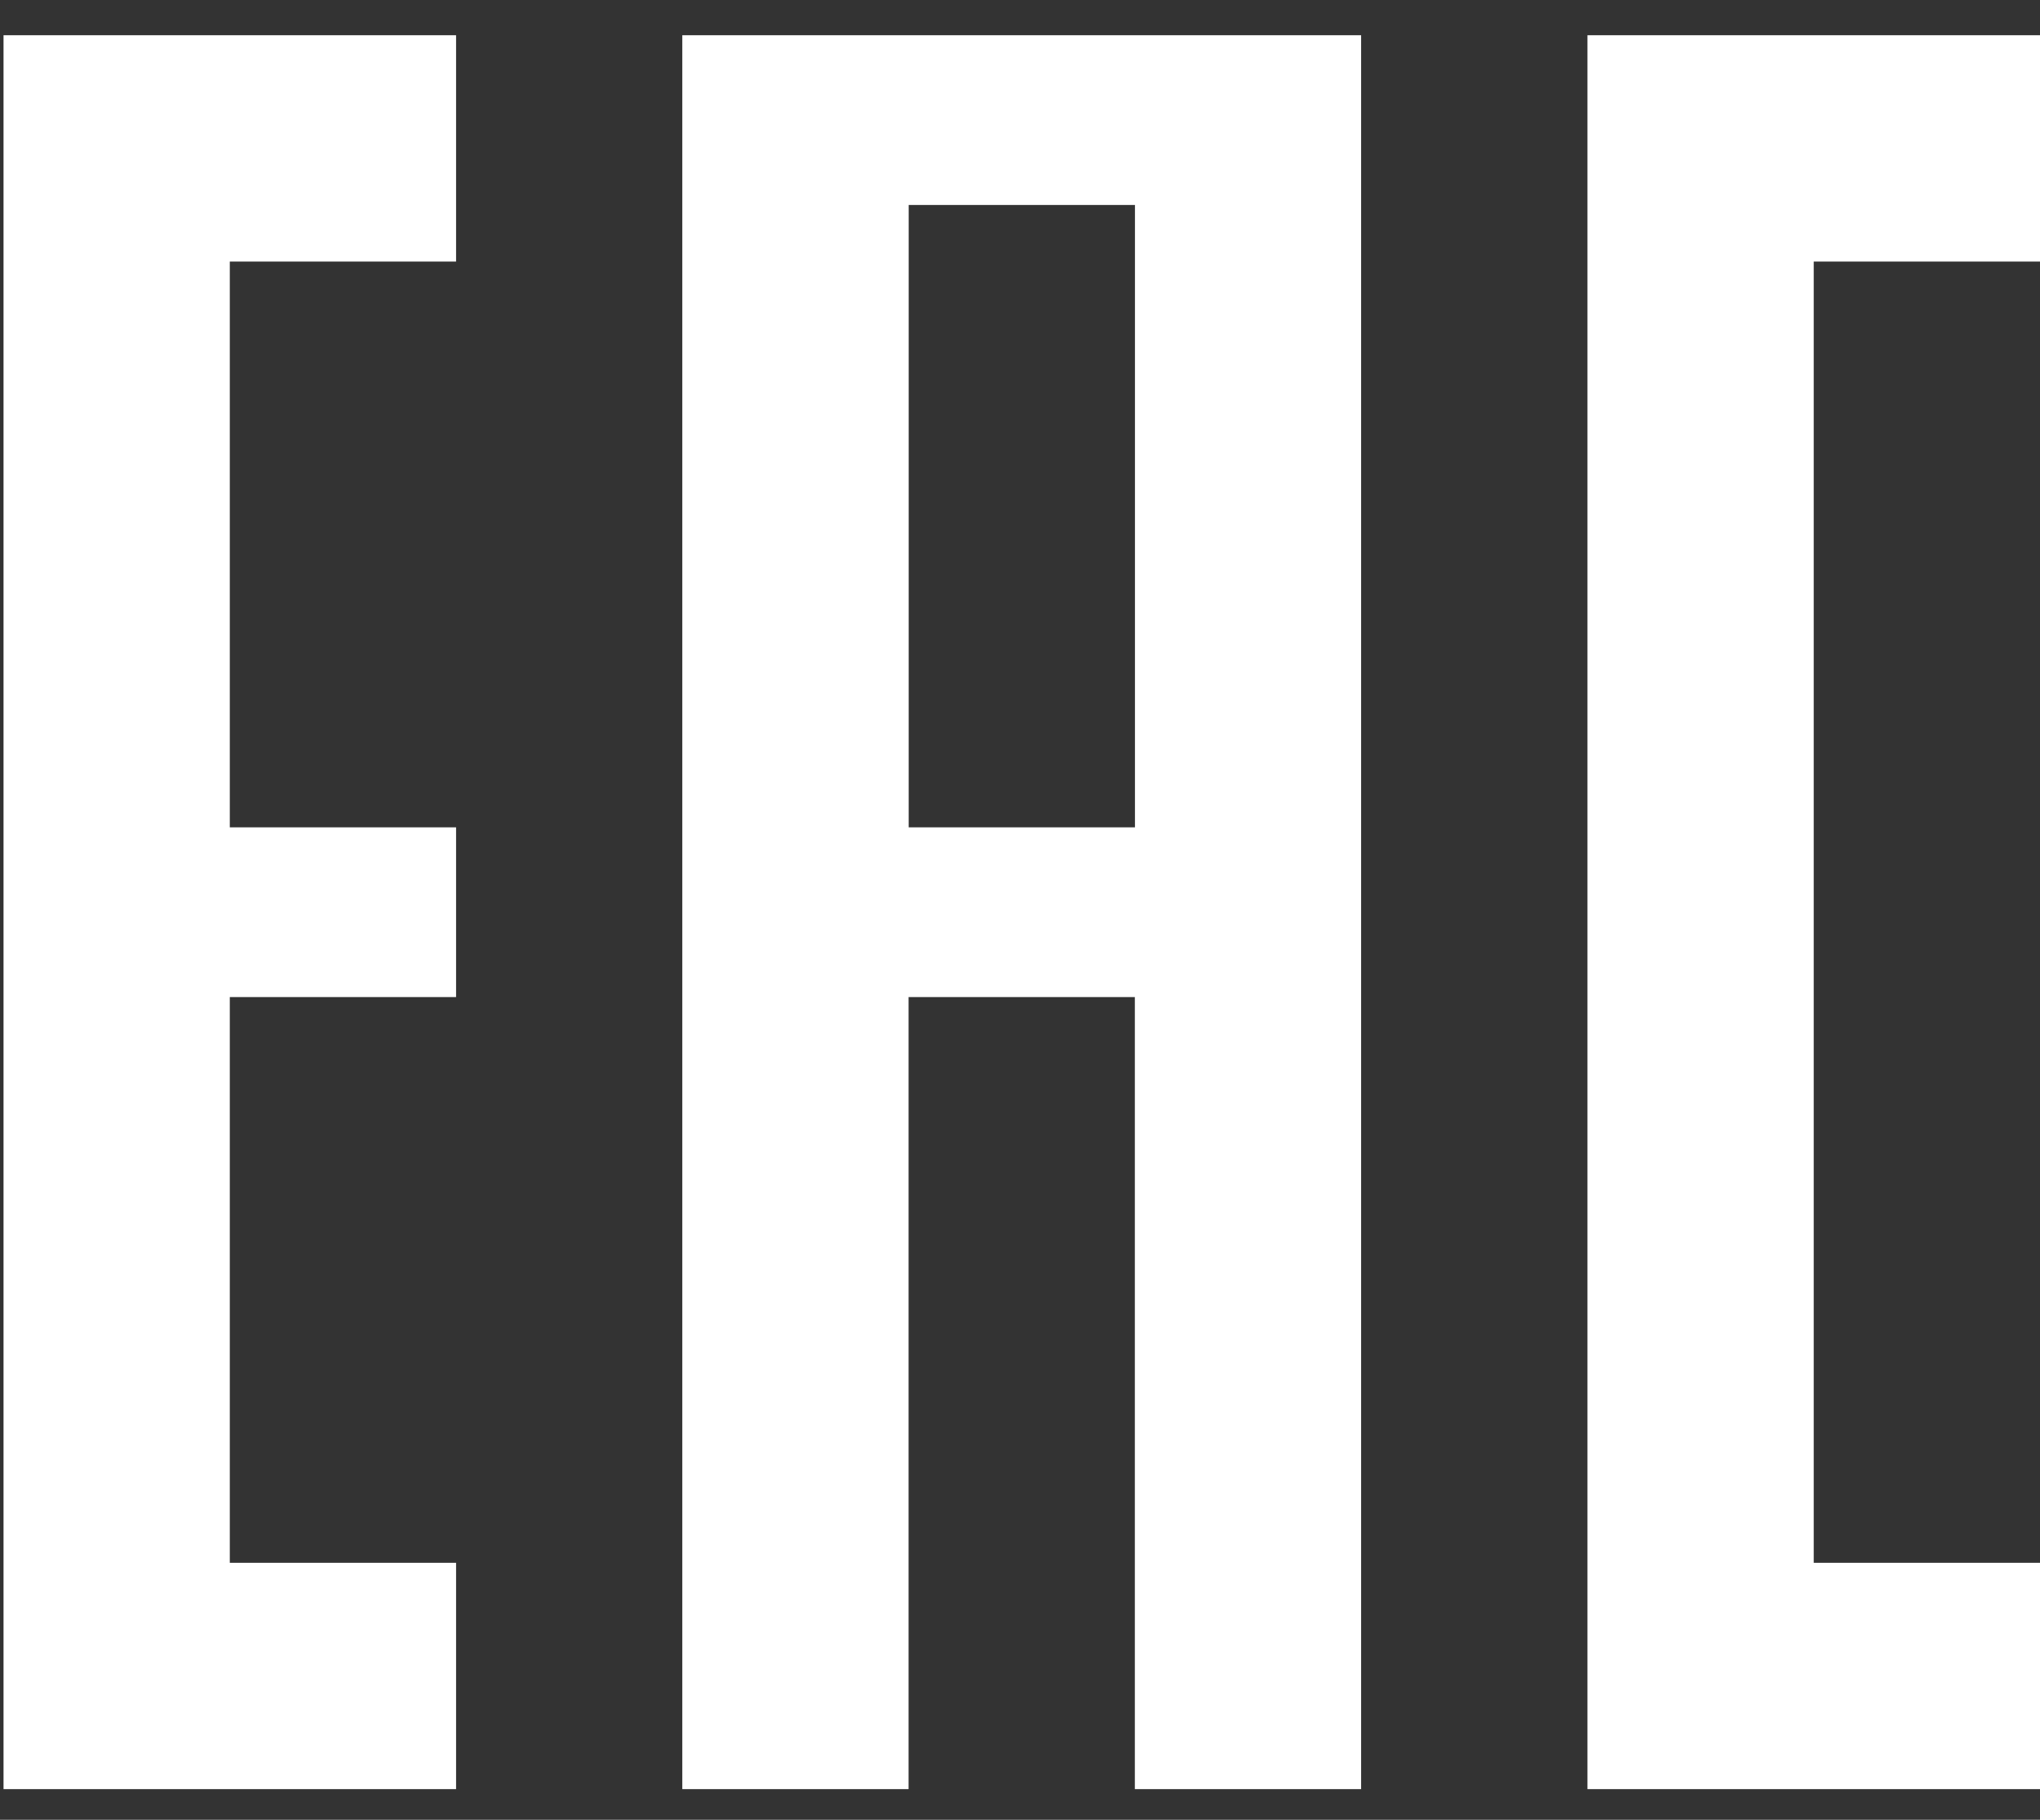 <svg width="37" height="33" viewBox="0 0 37 33" fill="none" xmlns="http://www.w3.org/2000/svg">
<rect x="0" y="0" width="37" height="33" fill="#333333" stroke="none"/>
<path d="M8.272 0.639H0.064V32.444H8.272V28.34H4.168V18.081H8.272V15.003H4.168V4.743H8.272V0.639Z" fill="white"/>
<path fill-rule="evenodd" clip-rule="evenodd" d="M16.479 32.444V18.081H20.583V32.444H24.687V0.639H12.375V32.444H16.479ZM20.585 15.003H16.481V3.717H20.585V15.003Z" fill="white"/>
<path d="M37 0.639H28.792V32.444H37V28.34H32.896V4.743H37V0.639Z" fill="white"/>
</svg>
